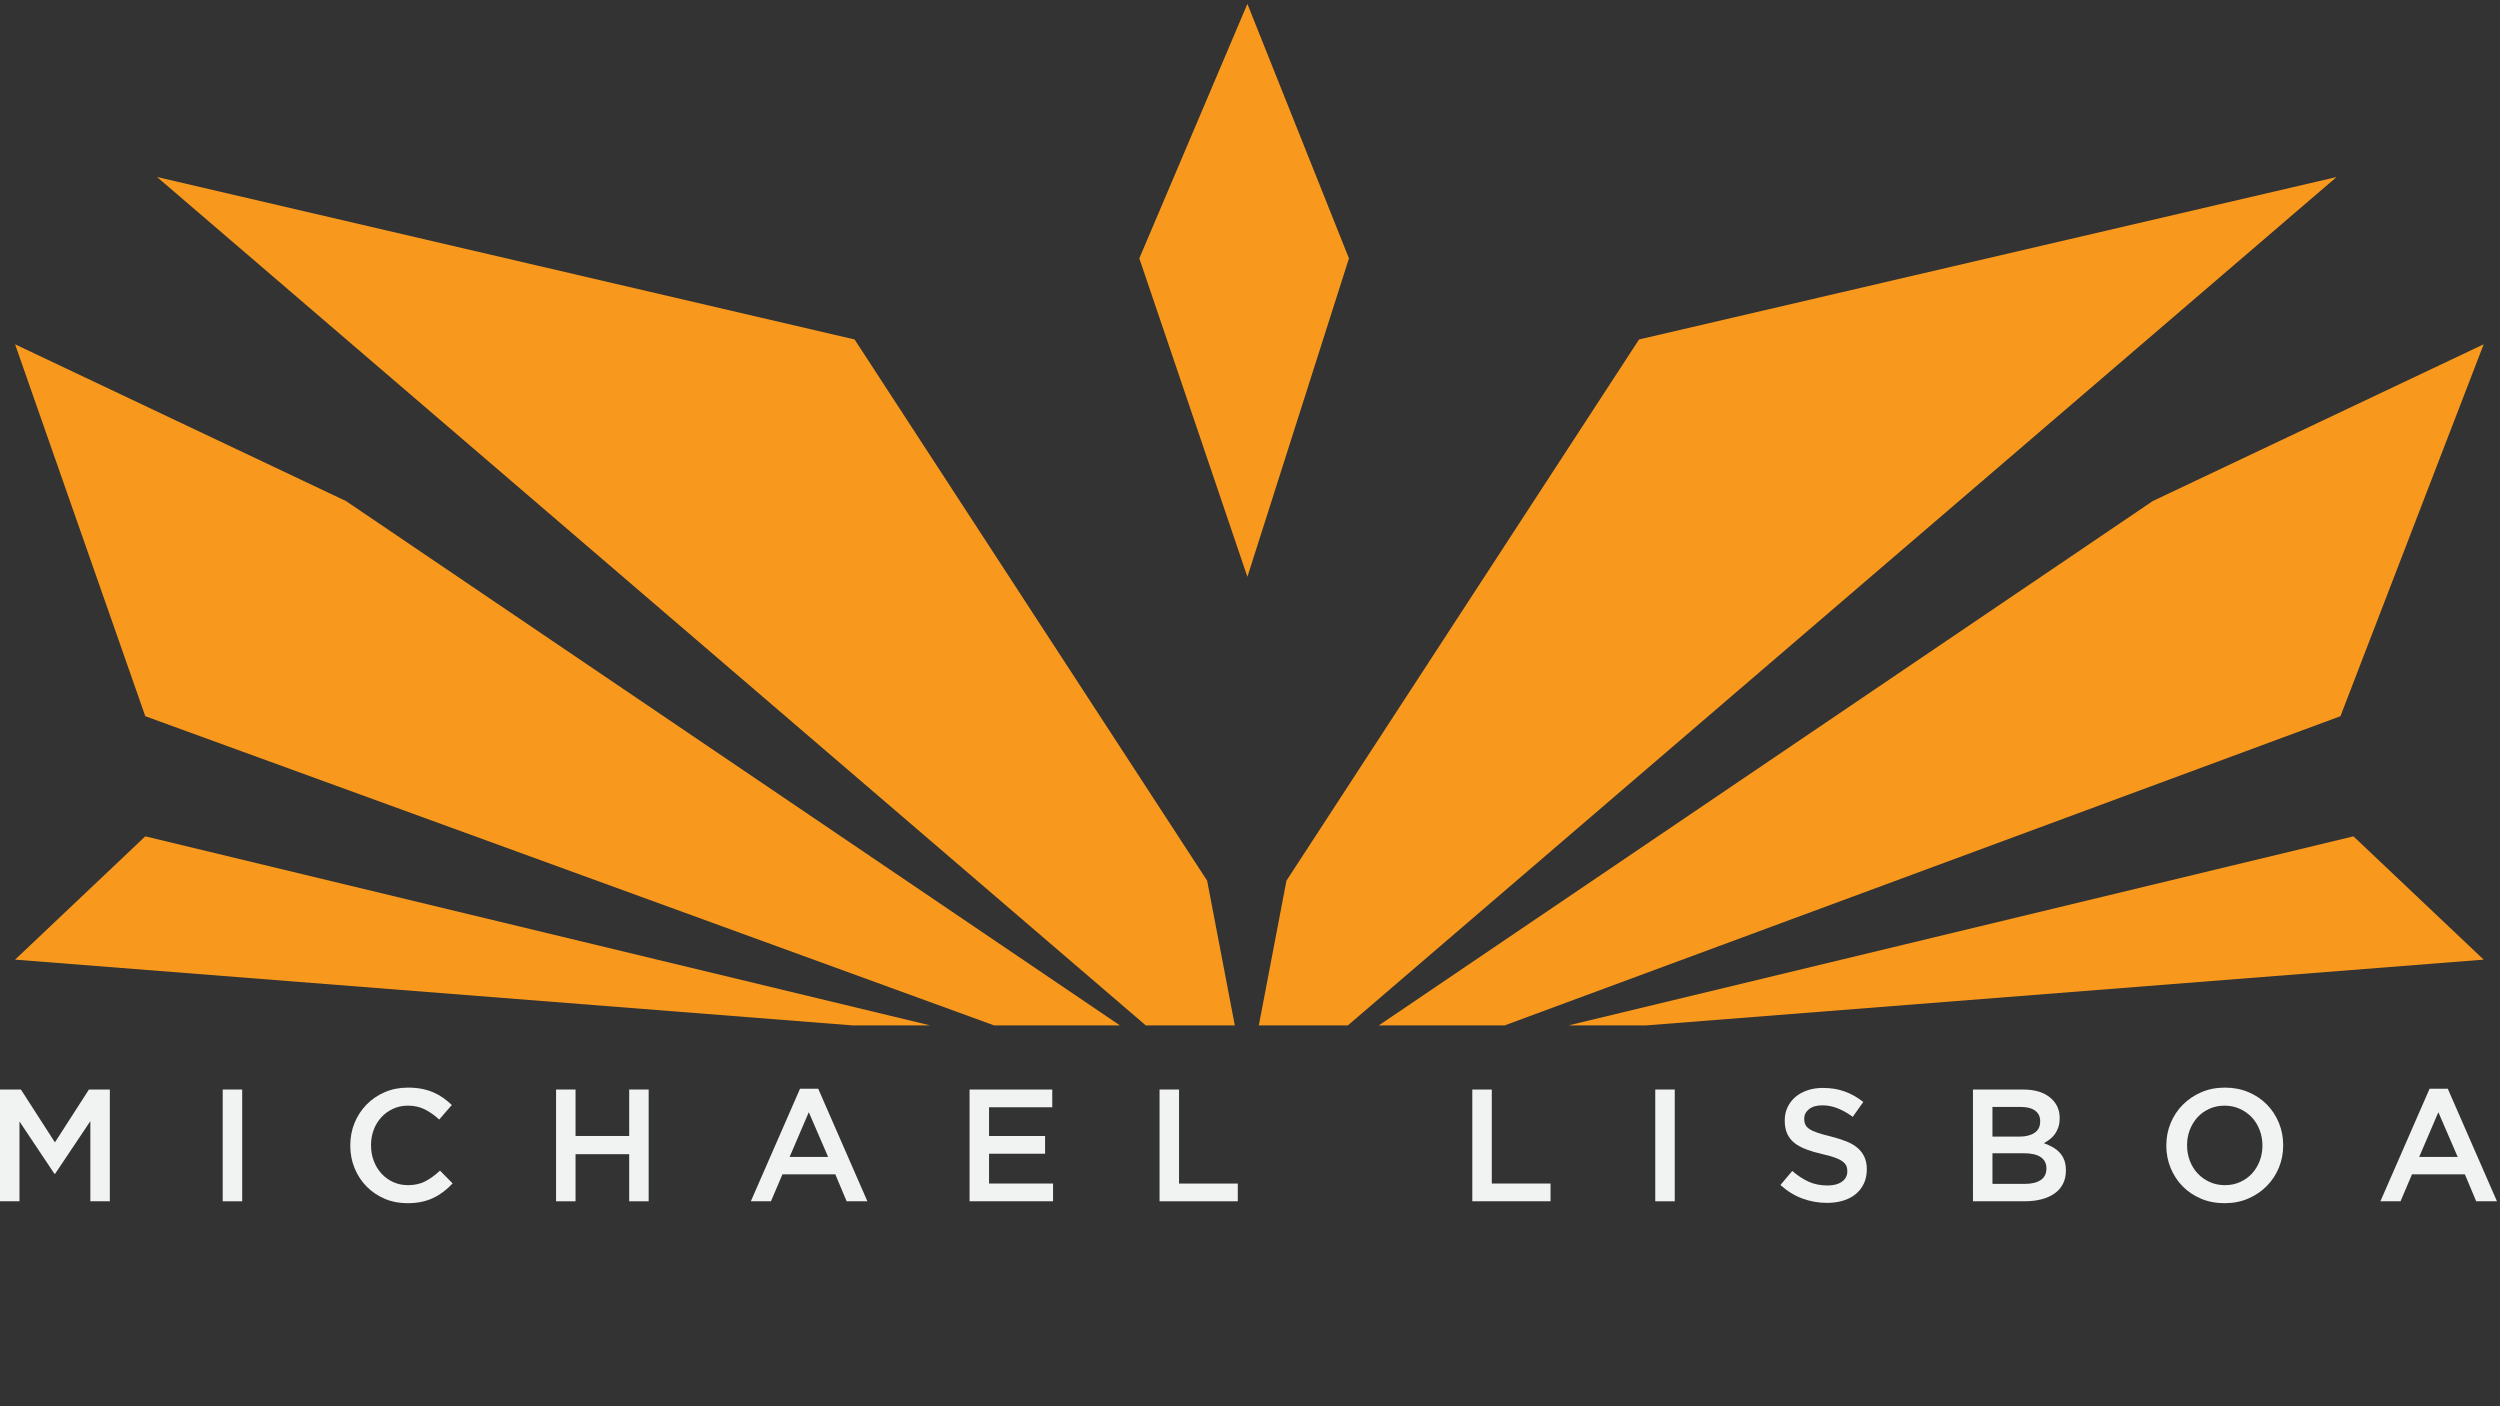 <?xml version="1.0" encoding="utf-8"?>
<!-- Generator: Adobe Illustrator 16.0.4, SVG Export Plug-In . SVG Version: 6.00 Build 0)  -->
<!DOCTYPE svg PUBLIC "-//W3C//DTD SVG 1.1//EN" "http://www.w3.org/Graphics/SVG/1.1/DTD/svg11.dtd">
<svg version="1.1" xmlns="http://www.w3.org/2000/svg" xmlns:xlink="http://www.w3.org/1999/xlink" x="0px" y="0px" width="1920px"
	 height="1080px" viewBox="0 0 1920 1080" enable-background="new 0 0 1920 1080" xml:space="preserve">
<rect x="0" y="0" width="1920" height="1080" fill="#333333" stroke="none"/>
<g id="Layer_2">
	<polygon fill="#F8991D" points="966.766,787.525 987.996,676.359 1258.779,260.713 1794.509,135.944 1035.125,787.525 	"/>
	<polygon fill="#F8991D" points="948.339,787.525 927.088,676.359 656.326,260.713 120.596,135.944 879.979,787.525 	"/>
	<polygon fill="#F8991D" points="1058.902,787.525 1653.333,384.8 1907.453,264.428 1797.453,550.051 1155.497,787.525 	"/>
	<polygon fill="#F8991D" points="1204.539,787.525 1807.453,642.309 1907.453,736.999 1263.981,787.525 	"/>
	<polygon fill="#F8991D" points="860.129,787.525 265.698,384.8 11.579,264.428 111.579,550.051 763.534,787.525 	"/>
	<polygon fill="#F8991D" points="714.493,787.525 111.579,642.309 11.579,736.999 655.05,787.525 	"/>
	<path fill="#F8991D" d="M1029,264.428"/>
	<polygon display="none" fill="#F8991D" points="956.617,492 881,245.428 881,116 966.766,28 1127,136.944 1004,245.428 	"/>
	<polygon fill="#F8991D" points="958,443 875,198.428 958,3 1036,198.428 	"/>
</g>
<g id="Layer_1">
	<g>
		<path fill="#F1F2F2" d="M0,836.755h16.062l26.117,40.586l26.116-40.586h16.063v85.83H69.399v-61.553l-27.098,40.463h-0.49
			l-26.853-40.217v61.307H0V836.755z"/>
		<path fill="#F1F2F2" d="M171.044,836.755h14.959v85.83h-14.959V836.755z"/>
		<path fill="#F1F2F2" d="M312.785,924.056c-6.295,0-12.098-1.145-17.411-3.434c-5.314-2.288-9.924-5.414-13.831-9.379
			c-3.906-3.965-6.972-8.645-9.196-14.039c-2.225-5.396-3.335-11.159-3.335-17.29v-0.246c0-6.13,1.09-11.87,3.273-17.226
			c2.183-5.352,5.248-10.055,9.196-14.099c3.947-4.049,8.619-7.234,14.014-9.566c5.395-2.328,11.361-3.492,17.902-3.492
			c3.923,0,7.499,0.325,10.728,0.978c3.229,0.655,6.192,1.576,8.89,2.761c2.698,1.185,5.19,2.595,7.48,4.231
			c2.287,1.636,4.454,3.432,6.498,5.395l-9.687,11.155c-3.434-3.186-7.071-5.76-10.913-7.723c-3.843-1.963-8.215-2.944-13.119-2.944
			c-4.089,0-7.869,0.799-11.342,2.392c-3.476,1.593-6.479,3.763-9.012,6.499c-2.535,2.741-4.497,5.947-5.886,9.627
			c-1.392,3.678-2.085,7.6-2.085,11.771v0.242c0,4.172,0.693,8.115,2.085,11.835c1.389,3.719,3.351,6.968,5.886,9.746
			c2.532,2.78,5.536,4.965,9.012,6.562c3.474,1.593,7.253,2.389,11.342,2.389c5.229,0,9.726-0.998,13.487-3.004
			c3.758-2.003,7.479-4.72,11.157-8.151l9.687,9.808c-2.207,2.372-4.518,4.478-6.928,6.313c-2.412,1.839-5.008,3.436-7.787,4.782
			c-2.779,1.351-5.824,2.372-9.134,3.066C320.448,923.706,316.789,924.056,312.785,924.056z"/>
		<path fill="#F1F2F2" d="M427.059,836.755h14.959v35.68h41.198v-35.68h14.959v85.83h-14.959v-36.171h-41.198v36.171h-14.959
			V836.755z"/>
		<path fill="#F1F2F2" d="M614.412,836.144h13.978l37.766,86.441h-15.94l-8.706-20.721h-40.585l-8.828,20.721h-15.449
			L614.412,836.144z M635.992,888.5l-14.836-34.332L606.441,888.5H635.992z"/>
		<path fill="#F1F2F2" d="M744.627,836.755h63.514v13.61h-48.554v22.069h43.037v13.61h-43.037v22.93h49.167v13.61h-64.127V836.755z"
			/>
		<path fill="#F1F2F2" d="M890.536,836.755h14.959v72.22h45.122v13.61h-60.081V836.755z"/>
		<path fill="#F1F2F2" d="M1130.734,836.755h14.957v72.22h45.122v13.61h-60.079V836.755z"/>
		<path fill="#F1F2F2" d="M1271.245,836.755h14.962v85.83h-14.962V836.755z"/>
		<path fill="#F1F2F2" d="M1403.178,923.81c-6.621,0-12.958-1.125-19.005-3.37c-6.05-2.248-11.649-5.703-16.8-10.361l9.073-10.788
			c4.169,3.595,8.379,6.354,12.63,8.274c4.251,1.923,9.073,2.881,14.468,2.881c4.66,0,8.359-0.982,11.097-2.943
			c2.739-1.96,4.107-4.578,4.107-7.847v-0.246c0-1.55-0.266-2.92-0.798-4.104s-1.517-2.312-2.951-3.373
			c-1.433-1.061-3.401-2.042-5.9-2.943c-2.501-0.897-5.757-1.796-9.771-2.697c-4.591-1.062-8.667-2.269-12.232-3.616
			c-3.563-1.35-6.556-2.982-8.972-4.905c-2.417-1.92-4.265-4.271-5.535-7.052c-1.27-2.776-1.904-6.13-1.904-10.055v-0.243
			c0-3.678,0.729-7.052,2.189-10.118c1.458-3.063,3.464-5.678,6.019-7.847c2.554-2.165,5.624-3.86,9.216-5.088
			c3.588-1.224,7.508-1.84,11.759-1.84c6.294,0,11.955,0.922,16.982,2.762c5.025,1.838,9.747,4.517,14.162,8.028l-8.091,11.405
			c-3.926-2.86-7.809-5.045-11.65-6.562c-3.844-1.51-7.726-2.27-11.648-2.27c-4.413,0-7.848,0.981-10.299,2.944
			s-3.68,4.374-3.68,7.234v0.246c0,1.637,0.286,3.086,0.862,4.354c0.572,1.267,1.616,2.412,3.133,3.433
			c1.516,1.021,3.606,1.982,6.27,2.881c2.661,0.901,6.045,1.838,10.142,2.82c4.507,1.144,8.502,2.411,11.985,3.802
			c3.483,1.39,6.372,3.087,8.666,5.089c2.296,2.002,4.035,4.334,5.225,6.988c1.187,2.657,1.785,5.743,1.785,9.256v0.246
			c0,4.005-0.753,7.601-2.253,10.79c-1.5,3.188-3.59,5.885-6.263,8.093c-2.674,2.205-5.891,3.881-9.642,5.025
			C1411.796,923.237,1407.672,923.81,1403.178,923.81z"/>
		<path fill="#F1F2F2" d="M1515.245,836.755h38.43c9.872,0,17.339,2.535,22.398,7.604c3.834,3.842,5.752,8.581,5.752,14.224v0.242
			c0,2.617-0.344,4.926-1.036,6.928c-0.689,2.005-1.58,3.762-2.674,5.271c-1.096,1.514-2.392,2.844-3.892,3.989
			c-1.501,1.143-3.021,2.125-4.561,2.939c2.519,0.902,4.812,1.942,6.885,3.127c2.073,1.188,3.862,2.598,5.366,4.231
			c1.501,1.636,2.661,3.555,3.471,5.763c0.814,2.205,1.223,4.779,1.223,7.725v0.246c0,3.841-0.756,7.233-2.267,10.177
			c-1.508,2.941-3.65,5.395-6.426,7.354c-2.773,1.962-6.12,3.456-10.034,4.477c-3.918,1.025-8.246,1.533-12.977,1.533h-39.659
			V836.755z M1550.734,872.927c4.889,0,8.797-0.961,11.73-2.88c2.935-1.923,4.401-4.847,4.401-8.769v-0.246
			c0-3.433-1.284-6.11-3.852-8.033c-2.565-1.919-6.293-2.88-11.18-2.88h-21.63v22.808H1550.734z M1555.143,909.221
			c5.135,0,9.17-0.98,12.105-2.943c2.932-1.962,4.401-4.905,4.401-8.827v-0.246c0-3.68-1.45-6.52-4.343-8.521
			c-2.892-2.003-7.315-3.003-13.263-3.003h-23.839v23.541H1555.143z"/>
		<path fill="#F1F2F2" d="M1708.481,924.056c-6.618,0-12.669-1.165-18.146-3.496c-5.477-2.328-10.177-5.494-14.101-9.499
			s-6.987-8.685-9.196-14.039c-2.207-5.356-3.311-11.057-3.311-17.107v-0.246c0-6.047,1.104-11.747,3.311-17.103
			c2.209-5.354,5.313-10.055,9.319-14.103c4.004-4.045,8.745-7.25,14.222-9.622c5.477-2.371,11.526-3.556,18.147-3.556
			c6.622,0,12.67,1.164,18.147,3.492c5.475,2.332,10.179,5.498,14.099,9.503c3.925,4.008,6.99,8.688,9.198,14.039
			c2.207,5.355,3.31,11.056,3.31,17.106v0.242c0,6.051-1.103,11.755-3.31,17.107c-2.208,5.354-5.316,10.054-9.318,14.099
			c-4.007,4.049-8.748,7.258-14.225,9.625C1721.152,922.871,1715.104,924.056,1708.481,924.056z M1708.728,910.199
			c4.232,0,8.119-0.796,11.66-2.389c3.54-1.597,6.57-3.758,9.095-6.499c2.523-2.738,4.497-5.947,5.92-9.626
			c1.428-3.678,2.14-7.604,2.14-11.771v-0.246c0-4.167-0.712-8.108-2.14-11.83c-1.423-3.719-3.419-6.948-5.98-9.687
			c-2.563-2.736-5.637-4.926-9.219-6.562c-3.583-1.633-7.486-2.452-11.722-2.452c-4.232,0-8.119,0.799-11.657,2.392
			c-3.543,1.593-6.574,3.763-9.098,6.499c-2.524,2.741-4.497,5.947-5.923,9.627c-1.424,3.678-2.137,7.6-2.137,11.771v0.242
			c0,4.172,0.713,8.115,2.137,11.835c1.426,3.719,3.422,6.947,5.985,9.686c2.562,2.741,5.635,4.927,9.218,6.56
			C1700.589,909.384,1704.493,910.199,1708.728,910.199z"/>
		<path fill="#F1F2F2" d="M1865.918,836.144h13.978l37.765,86.441h-15.938l-8.707-20.721h-40.585l-8.829,20.721h-15.447
			L1865.918,836.144z M1887.497,888.5l-14.836-34.332l-14.713,34.332H1887.497z"/>
	</g>
</g>
</svg>
